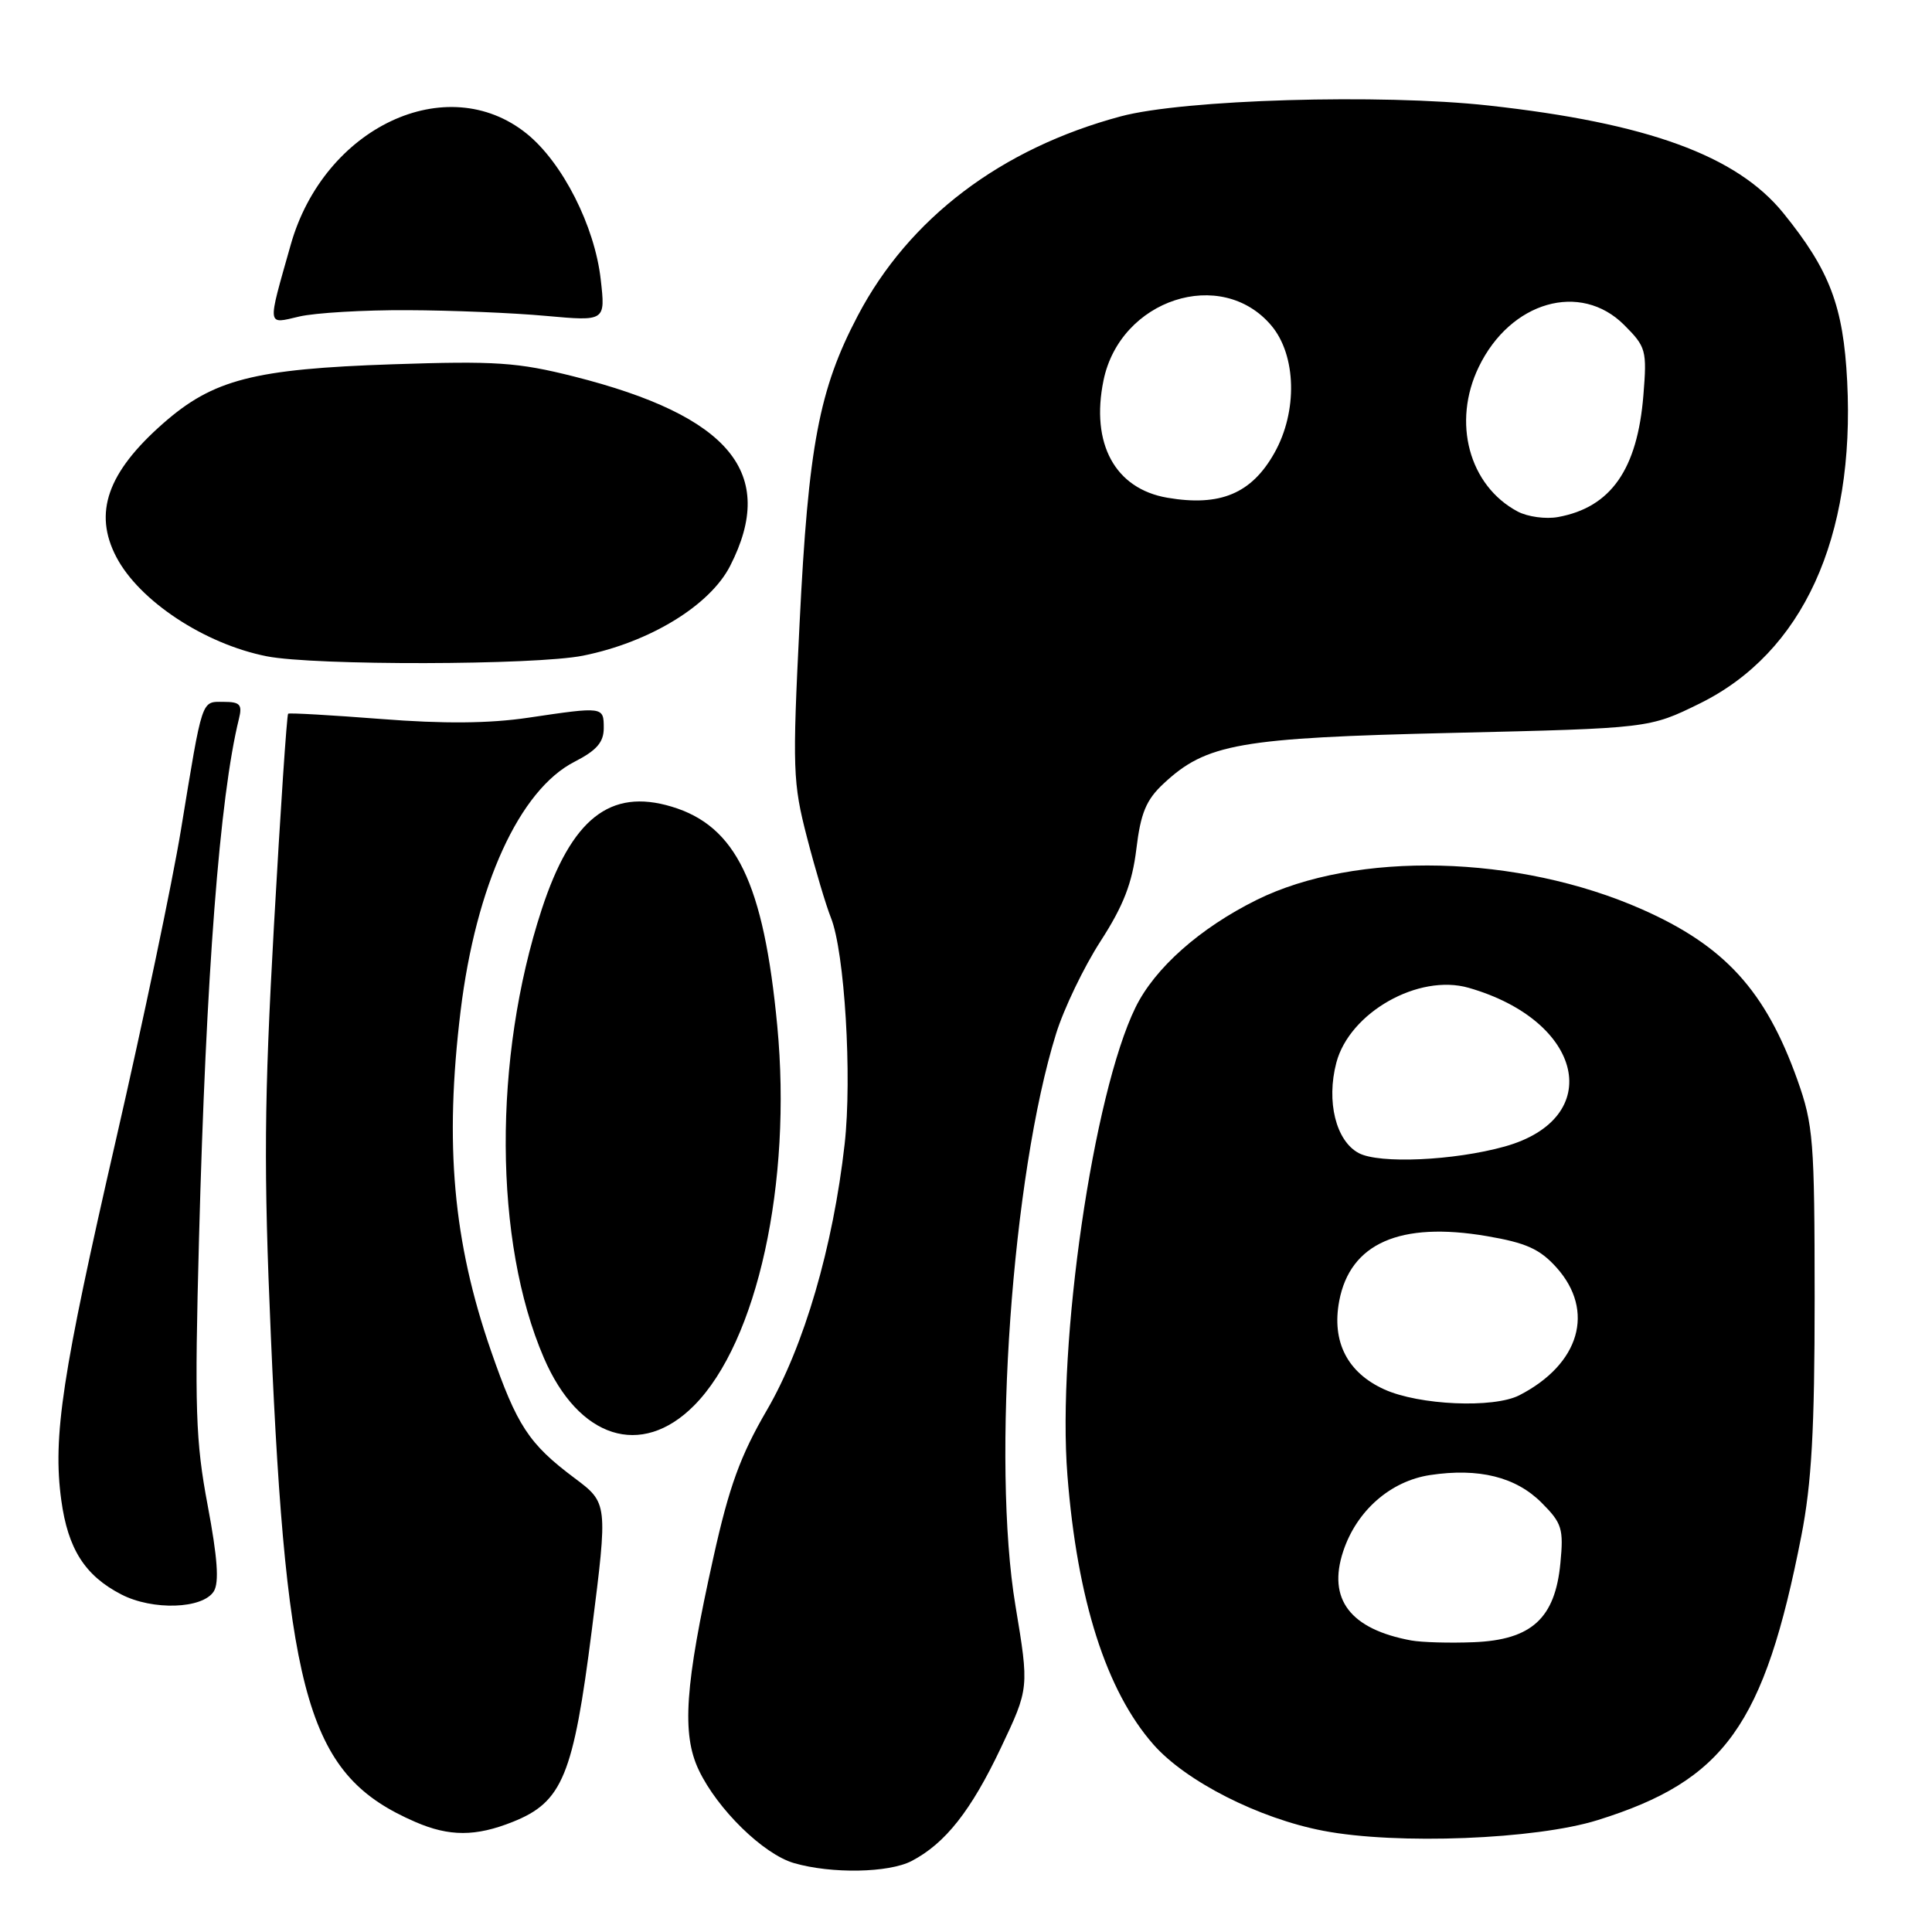 <?xml version="1.0" encoding="UTF-8" standalone="no"?>
<!DOCTYPE svg PUBLIC "-//W3C//DTD SVG 1.1//EN" "http://www.w3.org/Graphics/SVG/1.1/DTD/svg11.dtd" >
<svg xmlns="http://www.w3.org/2000/svg" xmlns:xlink="http://www.w3.org/1999/xlink" version="1.1" viewBox="0 0 256 256">
 <g >
 <path fill="currentColor"
d=" M 120.80 246.59 C 125.26 244.26 128.67 239.93 132.62 231.60 C 136.37 223.69 136.37 223.69 134.55 212.74 C 131.39 193.79 134.10 155.72 139.93 136.99 C 140.96 133.66 143.62 128.13 145.83 124.71 C 148.86 120.02 150.02 117.03 150.57 112.52 C 151.14 107.75 151.87 105.99 154.15 103.86 C 159.85 98.53 164.17 97.77 192.52 97.11 C 218.54 96.50 218.54 96.50 225.22 93.22 C 238.87 86.49 245.82 71.30 244.76 50.50 C 244.25 40.56 242.45 35.82 236.29 28.22 C 230.11 20.61 218.29 16.30 197.23 13.98 C 182.97 12.41 156.83 13.18 148.50 15.42 C 132.63 19.68 120.44 28.92 113.66 41.83 C 108.53 51.59 107.11 59.07 105.95 82.58 C 104.99 101.91 105.05 103.71 106.93 110.96 C 108.03 115.22 109.46 120.01 110.10 121.60 C 111.92 126.13 112.92 142.67 111.92 151.59 C 110.39 165.21 106.54 178.40 101.61 186.86 C 98.10 192.89 96.61 196.99 94.54 206.32 C 90.75 223.34 90.31 229.75 92.59 234.54 C 95.06 239.74 101.16 245.70 105.21 246.87 C 110.19 248.31 117.77 248.17 120.80 246.59 Z  M 211.71 241.17 C 228.54 235.92 233.77 228.61 238.69 203.50 C 240.05 196.53 240.45 189.42 240.45 172.00 C 240.44 151.09 240.28 149.05 238.16 143.08 C 233.94 131.27 228.54 125.34 217.57 120.49 C 201.17 113.24 179.68 112.72 166.50 119.25 C 158.97 122.99 153.01 128.28 150.46 133.49 C 144.86 144.93 140.05 177.98 141.44 195.50 C 142.74 212.01 146.58 224.03 152.82 231.14 C 157.11 236.03 166.81 240.96 175.35 242.59 C 185.08 244.46 203.50 243.74 211.71 241.17 Z  M 67.96 241.40 C 74.54 238.77 75.97 235.28 78.42 215.98 C 80.55 199.16 80.55 199.16 76.10 195.83 C 70.07 191.31 68.50 188.91 65.06 179.00 C 60.04 164.51 58.88 151.64 61.03 133.97 C 63.06 117.30 68.84 104.65 76.14 100.93 C 79.05 99.44 80.00 98.35 80.00 96.48 C 80.00 93.62 79.97 93.62 70.00 95.10 C 64.83 95.87 58.77 95.92 50.50 95.27 C 43.90 94.76 38.36 94.44 38.18 94.57 C 38.01 94.70 37.16 107.33 36.30 122.65 C 35.00 145.92 34.93 154.86 35.89 177.03 C 37.99 225.50 40.90 235.29 55.04 241.42 C 59.54 243.37 63.04 243.37 67.96 241.40 Z  M 28.33 210.86 C 29.06 209.69 28.82 206.39 27.52 199.48 C 25.91 190.94 25.77 186.65 26.37 164.13 C 27.30 129.13 29.11 105.57 31.66 95.25 C 32.13 93.35 31.81 93.00 29.63 93.00 C 26.64 93.00 26.88 92.29 23.97 110.00 C 22.84 116.88 18.97 135.32 15.37 151.00 C 8.22 182.15 6.97 190.34 8.12 198.78 C 9.00 205.24 11.25 208.78 16.07 211.27 C 20.23 213.42 26.86 213.20 28.33 210.86 Z  M 91.96 186.25 C 100.35 177.81 104.97 156.72 102.99 135.91 C 101.19 117.01 97.54 109.44 88.98 106.88 C 80.83 104.43 75.72 108.49 71.78 120.50 C 65.32 140.22 65.43 164.52 72.06 179.91 C 76.66 190.62 84.98 193.27 91.96 186.25 Z  M 77.25 86.88 C 86.08 85.11 94.07 80.23 96.75 74.98 C 103.02 62.71 96.74 55.11 76.03 49.88 C 68.59 48.01 65.69 47.81 52.03 48.27 C 33.61 48.89 28.24 50.28 21.61 56.11 C 14.23 62.60 12.36 67.96 15.41 73.80 C 18.45 79.62 27.10 85.33 35.34 86.96 C 41.65 88.21 70.92 88.15 77.25 86.88 Z  M 54.00 41.10 C 59.78 41.12 68.04 41.46 72.36 41.86 C 80.23 42.57 80.23 42.57 79.60 37.04 C 78.81 29.96 74.53 21.53 69.79 17.71 C 59.22 9.19 42.92 16.86 38.52 32.44 C 35.39 43.50 35.32 42.95 39.66 41.94 C 41.77 41.45 48.22 41.07 54.00 41.10 Z  M 201.10 67.78 C 194.65 64.35 192.39 55.95 195.95 48.61 C 200.14 39.94 209.42 37.27 215.21 43.06 C 218.11 45.96 218.24 46.42 217.76 52.35 C 216.97 62.20 213.45 67.23 206.45 68.51 C 204.83 68.81 202.42 68.48 201.10 67.78 Z  M 154.67 65.95 C 147.75 64.76 144.50 58.79 146.22 50.41 C 148.42 39.65 161.84 35.27 168.47 43.15 C 171.78 47.09 171.96 54.52 168.87 60.01 C 165.84 65.41 161.67 67.15 154.67 65.95 Z  M 187.00 217.37 C 178.91 215.88 175.88 211.91 177.98 205.56 C 179.76 200.17 184.25 196.24 189.51 195.45 C 195.95 194.48 200.86 195.70 204.27 199.12 C 206.97 201.82 207.20 202.56 206.76 207.13 C 206.06 214.44 202.94 217.29 195.29 217.60 C 192.11 217.73 188.38 217.62 187.00 217.37 Z  M 183.42 184.10 C 178.53 181.88 176.44 177.79 177.45 172.40 C 178.89 164.75 185.50 161.83 197.00 163.79 C 202.22 164.68 204.04 165.50 206.25 167.96 C 211.39 173.70 209.33 180.76 201.32 184.88 C 197.91 186.63 188.04 186.20 183.42 184.10 Z  M 180.04 152.79 C 177.02 151.18 175.72 145.96 177.07 140.82 C 178.82 134.16 187.97 128.98 194.61 130.89 C 209.87 135.27 212.79 148.17 199.38 151.92 C 192.68 153.79 182.76 154.24 180.04 152.79 Z "/>
</g>
</svg>